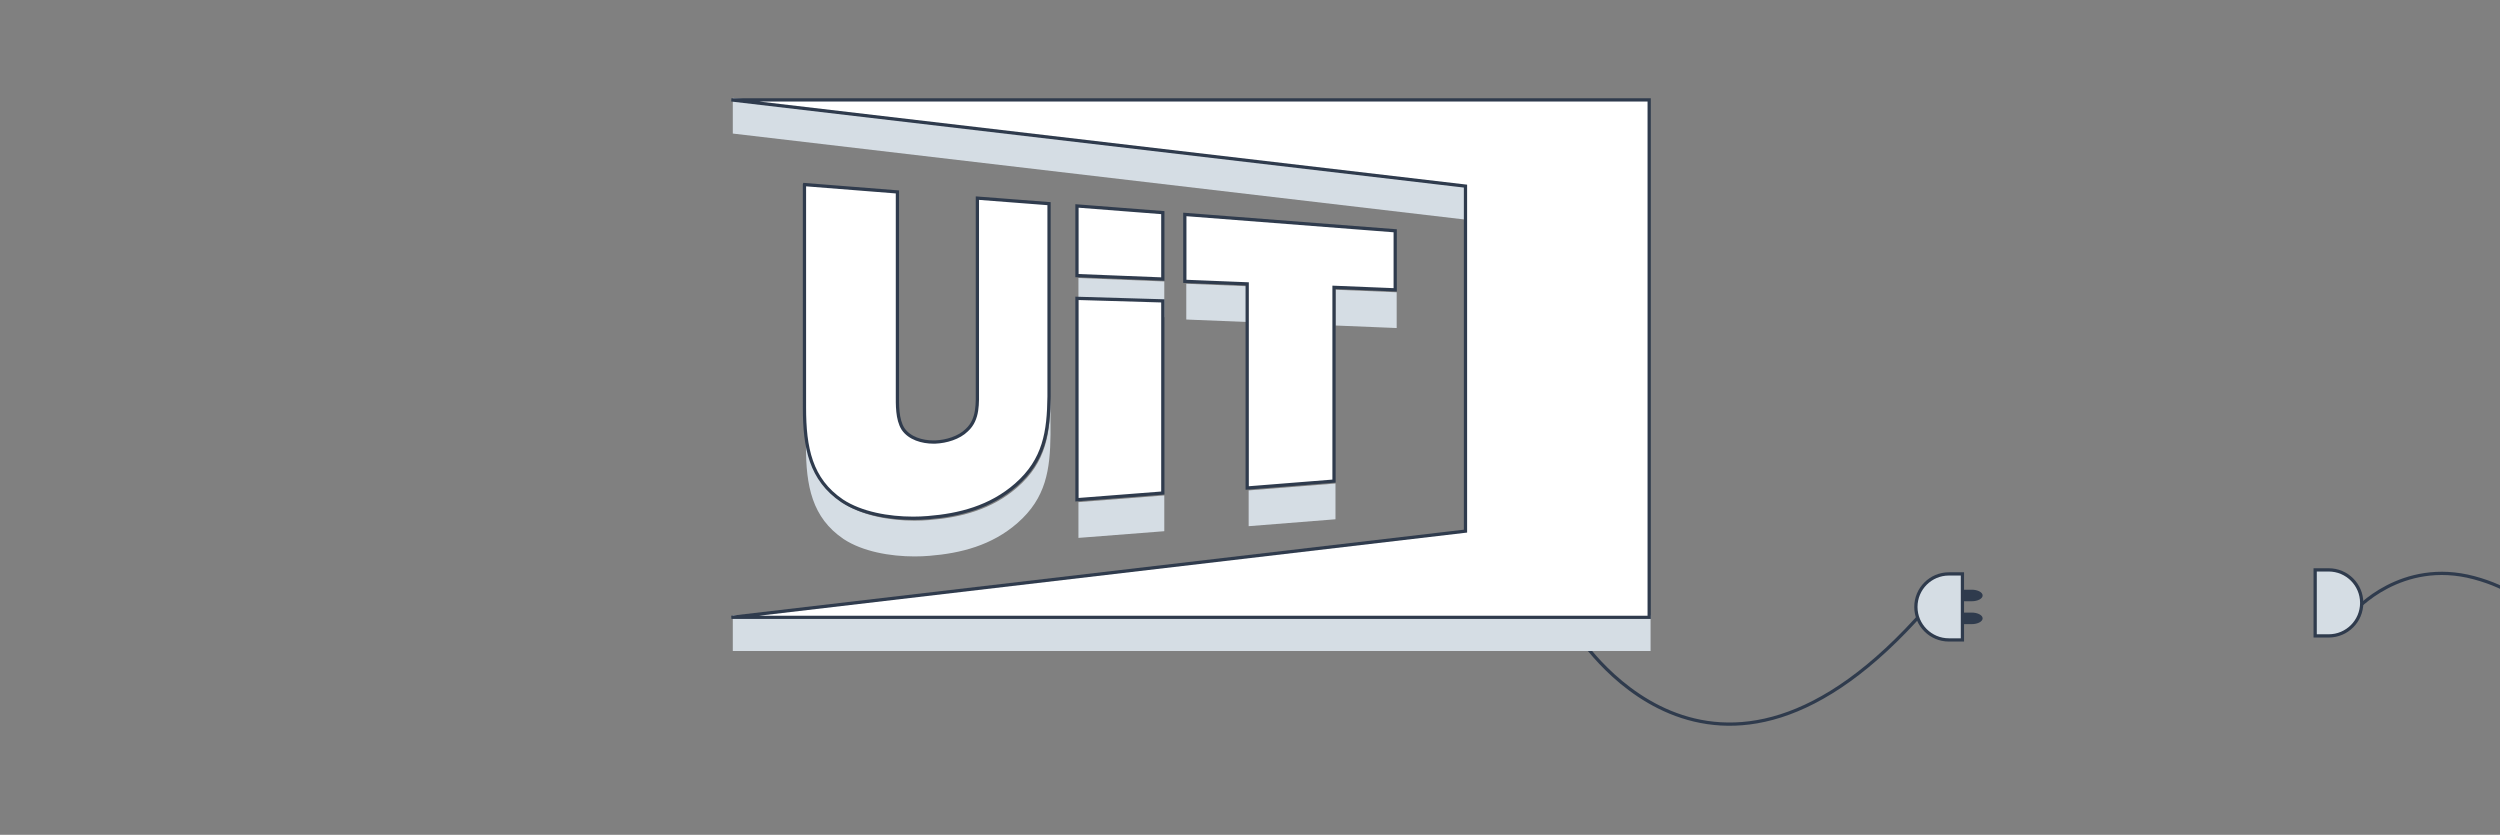 <svg xmlns="http://www.w3.org/2000/svg" xmlns:xlink="http://www.w3.org/1999/xlink" viewBox="0 0 2300 768">

  <rect x="0" y="0" width="2300" height="768" fill="#808080" stroke="none"/>

  <g class="contact_l">
    <path d="m1449.562,580.95s124.914,205.168 322.225,-21.026" stroke="#2F3B4D" stroke-width="3" stroke-miterlimit="10" fill="none"/>

    <path
      d="m1814.023,563.582c5.5,0 10,2.39 10,5.311s-4.5,5.312 -10,5.312l-6.556,0c-5.5,0 -10,-2.391 -10,-5.312s4.5,-5.311 10,-5.311l6.556,0zm0,-21.052c5.5,0 10,2.39 10,5.311s-4.5,5.312 -10,5.312l-6.556,0c-5.5,0 -10,-2.391 -10,-5.312s4.5,-5.311 10,-5.311l6.556,0z"
      fill="#2F3B4D"/>

    <path d="m1792.988,527.996c-16.772,0 -30.37,13.598 -30.37,30.371c0,16.771 13.598,30.37 30.37,30.37l12.445,0l0,-60.741l-12.445,0z" fill="#D5DDE4" stroke="#2F3B4D" stroke-width="3" stroke-miterlimit="10"/>
  </g>

  <g class="contact_r">
    <path fill="none" stroke-miterlimit="10" stroke-width="3" stroke="#2F3B4D" d="m2166.639,561.892s42.338,-48.375 109.496,-30.371c67.156,18.004 64.236,60.742 162.055,60.742c80.295,0 99.274,-64.758 220.449,-64.758"/>
    <path stroke-miterlimit="10" stroke-width="3" stroke="#2F3B4D" fill="#D5DDE4" d="m2142.396,585.039c16.773,0 30.371,-13.599 30.371,-30.37c0,-16.773 -13.598,-30.371 -30.371,-30.371l-12.446,0l0,60.741l12.446,0z"/>
  </g>

  <g class="shadow" fill="#D5DDE4">

    <path
    d="M1349.529 169.295v32.893l-675.355-79.315v-32.889zM1071.146 258.953v32.893l-78.985-3.171v-32.893zM1148.765 263.396v32.89l-57.381-2.323v-32.892zM1284.942 268.894v32.891l-56.291-2.31v-32.889zM1228.651 444.845v32.891l-79.886 6.346v-32.893zM1071.146 455.822v32.891l-78.985 6.149v-32.887z"/>

    <path
    d="M966.473 367.01v32.893c-.416 32.145-3.999 58.171-30.346 81.221-23.662 20.706-52.24 27.896-81.027 30.222-4.369.367-8.965.566-13.684.566-22.486 0-47.822-4.47-65.32-16.002-29.028-19.67-34.638-48.831-34.638-85.842v-32.889c0 37.005 5.608 66.171 34.638 85.837 17.498 11.536 42.834 16.002 65.32 16.002 4.719 0 9.314-.194 13.684-.566 28.787-2.325 57.365-9.516 81.027-30.222 26.347-23.051 29.93-49.076 30.346-81.22z"
    />

    <path d="M674.174 566.027h844.354v32.891h-844.354z"/>

  </g>

  <path class="been" stroke="#2F3B4D" stroke-width="3" stroke-miterlimit="10" fill="#FFFFFF" d="M1517.247 91.907v476.043h-844.352l675.353-79.312v-317.419l-675.353-79.312z"/>

  <path
    class="letters"
    fill="#fff"
    stroke="#2F3B4D"
    stroke-width="3"
    stroke-miterlimit="10"
    d="M990.812 189.475l78.985 6.15v61.092l-78.985-3.17zM1090.035 197.281l193.559 15.034v54.342l-56.291-2.305v178.257l-79.887 6.346v-187.794l-57.381-2.325zM990.812 459.739v-185.258l78.985 2.326v176.779zM740.109 169.811l85.512 6.766v185.678c0 9.939-.436 23.476 5.174 32.34 5.939 8.77 17.671 12.089 28.043 12.089.635 0 1.266-.012 1.887-.037 9.679-.406 21.604-3.807 28.805-10.995 10.804-9.921 9.66-24.937 9.66-38.257v-175.124l65.935 5.089v177.414c-.415 32.146-3.999 58.171-30.346 81.221-23.662 20.706-52.24 27.896-81.027 30.222-4.369.371-8.965.567-13.684.567-22.486 0-47.82-4.468-65.318-16.004-29.03-19.664-34.639-48.831-34.639-85.836l-.002-205.133z"/>

</svg>

